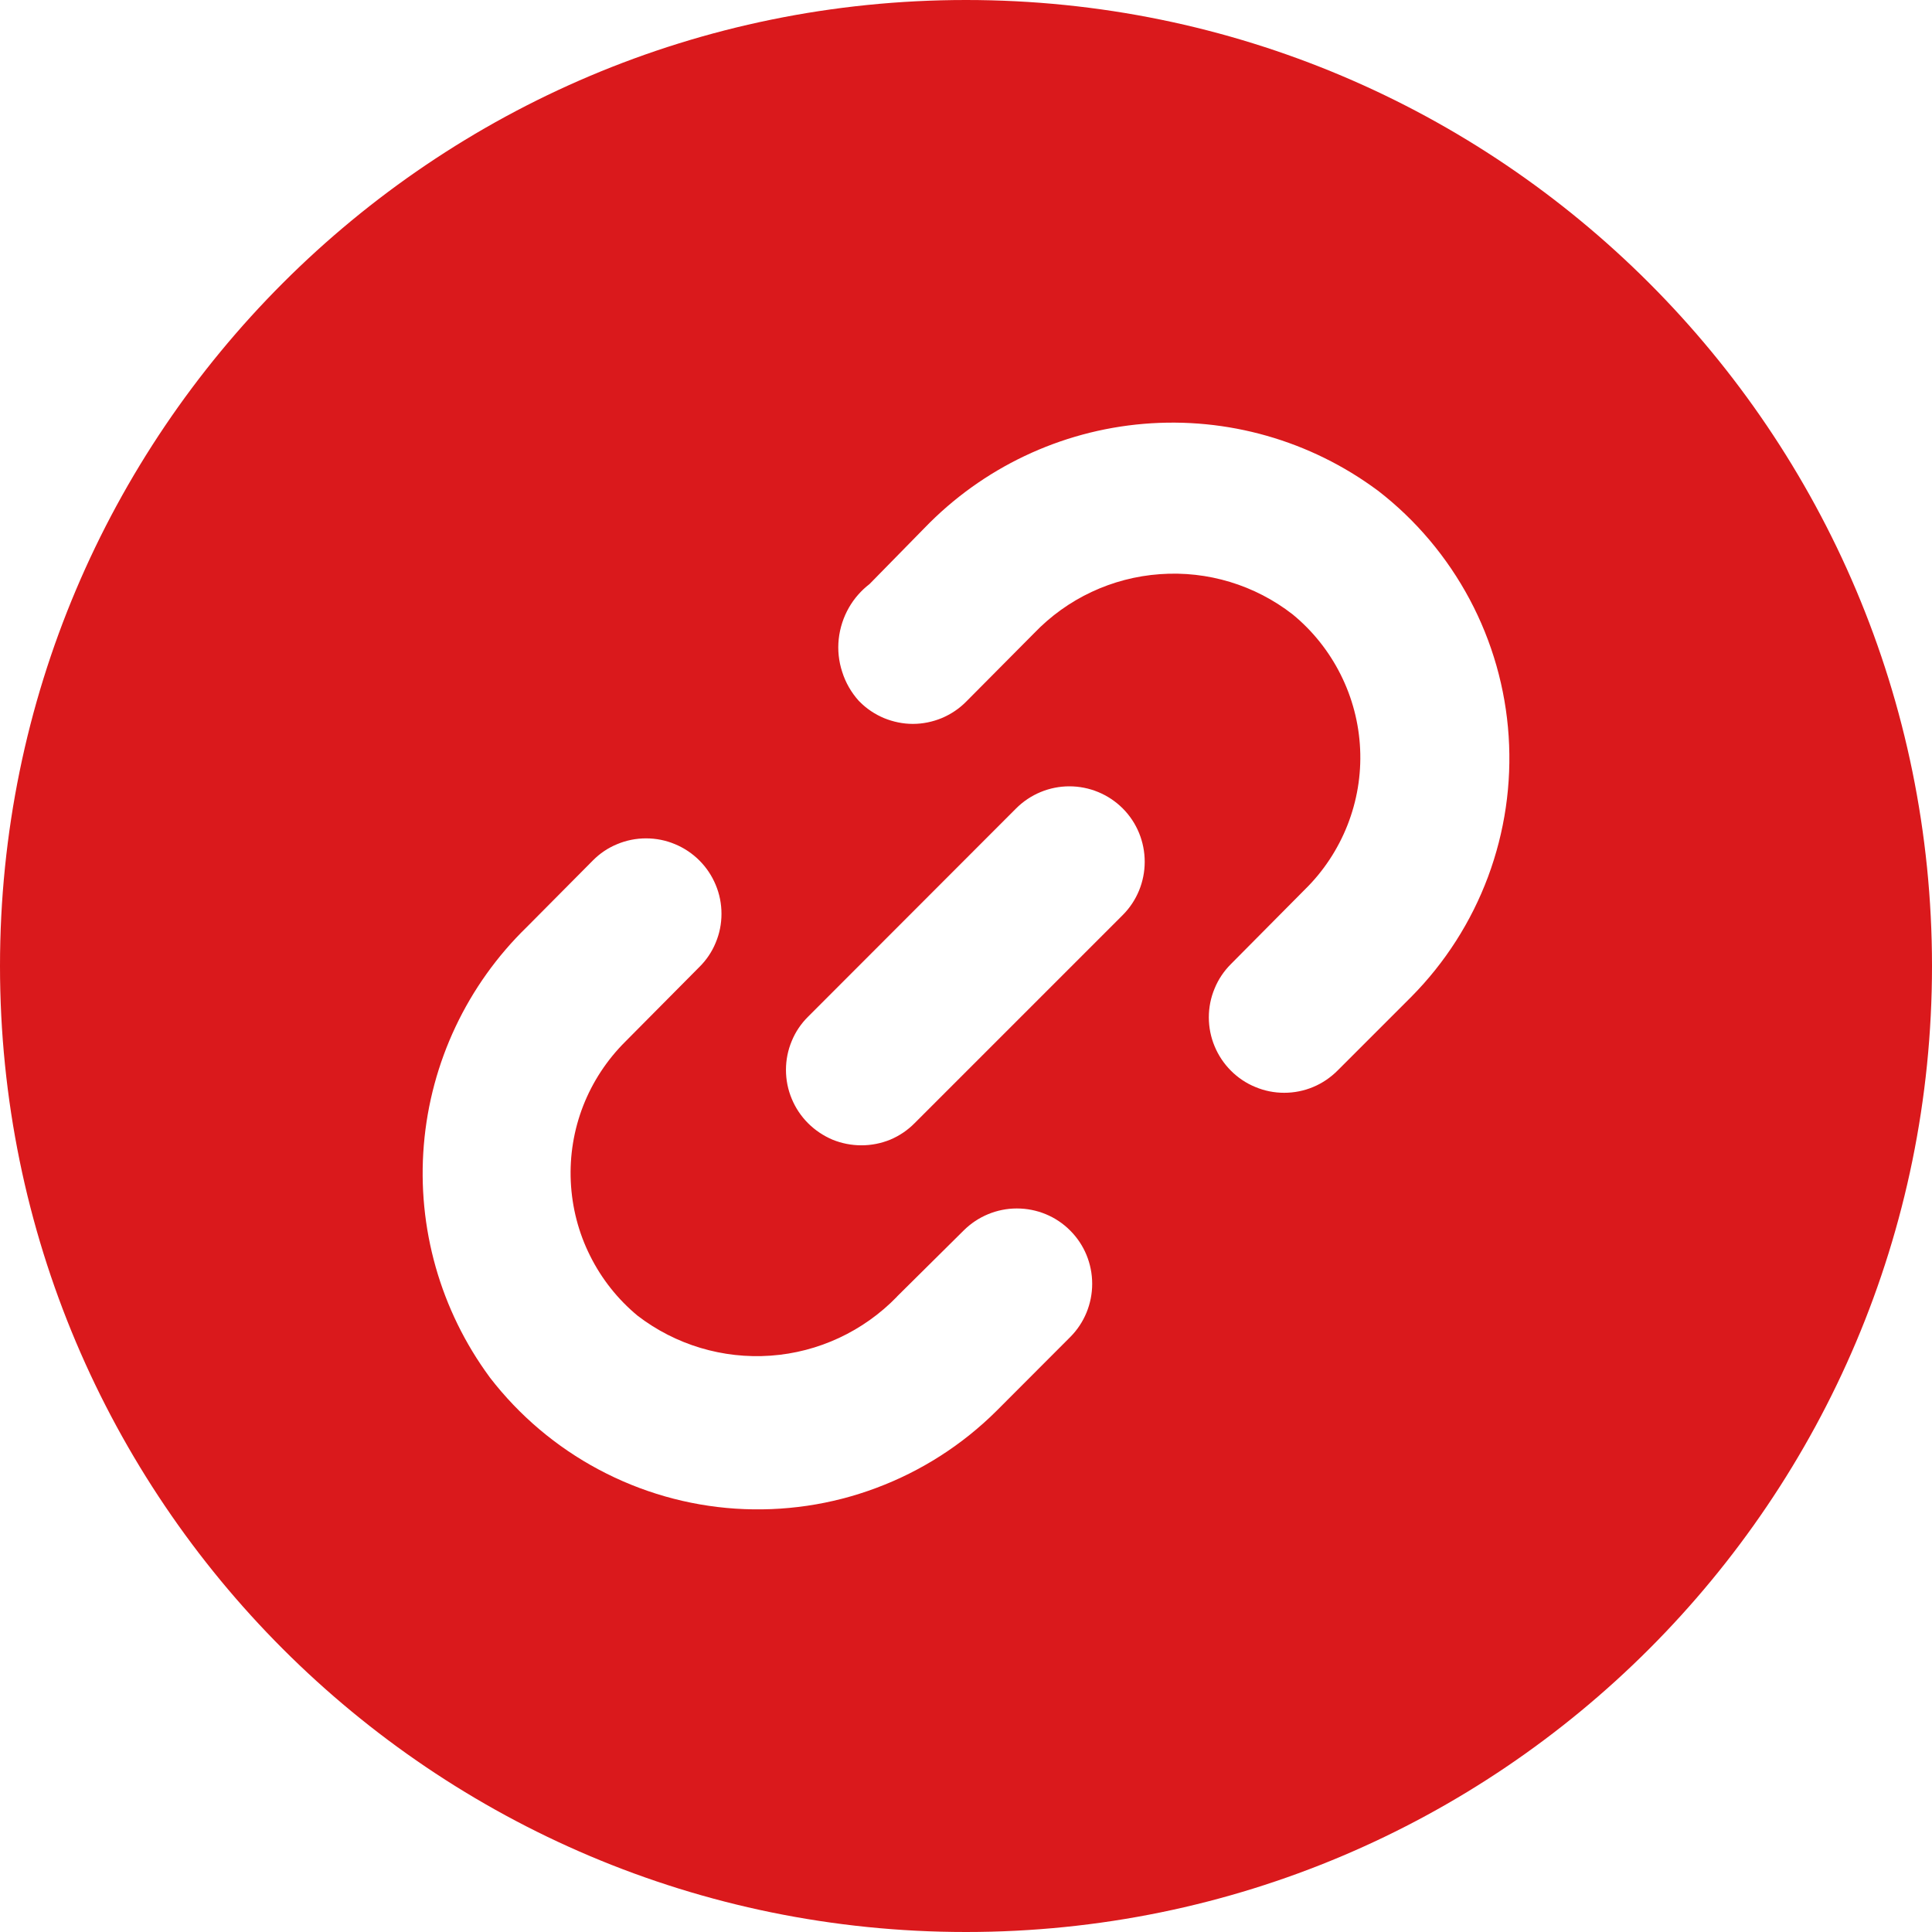 <svg width="16" height="16" viewBox="0 0 16 16" fill="none" xmlns="http://www.w3.org/2000/svg">
<path fill-rule="evenodd" clip-rule="evenodd" d="M8 16C12.418 16 16 12.418 16 8C16 3.582 12.418 0 8 0C3.582 0 0 3.582 0 8C0 12.418 3.582 16 8 16ZM7.429 10.737L7.98 10.191C8.097 10.074 8.256 10.008 8.421 10.008C8.587 10.008 8.746 10.073 8.863 10.191C8.98 10.308 9.045 10.466 9.045 10.632C9.045 10.797 8.98 10.956 8.863 11.073L8.251 11.686C7.969 11.966 7.63 12.183 7.258 12.322C6.886 12.462 6.488 12.52 6.091 12.494C5.695 12.468 5.308 12.357 4.958 12.17C4.607 11.983 4.3 11.723 4.057 11.408L4.055 11.405C3.647 10.851 3.453 10.168 3.51 9.482C3.567 8.797 3.87 8.156 4.363 7.677L4.909 7.127C4.967 7.068 5.035 7.022 5.111 6.991C5.187 6.959 5.268 6.943 5.35 6.943C5.433 6.943 5.514 6.959 5.59 6.991C5.665 7.022 5.734 7.068 5.792 7.126C5.85 7.184 5.896 7.253 5.927 7.328C5.959 7.404 5.975 7.485 5.975 7.568C5.975 7.65 5.959 7.731 5.927 7.807C5.896 7.883 5.849 7.952 5.791 8.009L5.179 8.626C5.027 8.777 4.908 8.958 4.83 9.157C4.752 9.357 4.717 9.571 4.727 9.785C4.737 9.999 4.791 10.209 4.887 10.4C4.982 10.591 5.116 10.76 5.28 10.896C5.595 11.138 5.987 11.255 6.382 11.227C6.778 11.199 7.15 11.025 7.427 10.74L7.429 10.737ZM12.171 4.963C11.984 4.613 11.726 4.306 11.411 4.063L11.408 4.061C10.851 3.648 10.163 3.452 9.472 3.51C8.782 3.568 8.136 3.875 7.655 4.374L7.201 4.837C7.132 4.89 7.074 4.956 7.031 5.031C6.985 5.111 6.956 5.2 6.946 5.292C6.936 5.384 6.946 5.477 6.975 5.565C7.003 5.654 7.05 5.735 7.112 5.804L7.118 5.81C7.176 5.869 7.245 5.915 7.321 5.947C7.397 5.978 7.478 5.995 7.56 5.995C7.642 5.995 7.724 5.978 7.799 5.947C7.875 5.915 7.944 5.869 8.002 5.81L8.562 5.246L8.564 5.244C8.839 4.957 9.21 4.783 9.606 4.755C10.001 4.726 10.393 4.845 10.705 5.088C10.871 5.224 11.006 5.394 11.102 5.585C11.199 5.778 11.254 5.988 11.264 6.203C11.274 6.419 11.238 6.633 11.159 6.834C11.08 7.034 10.96 7.216 10.807 7.366L10.194 7.984C10.136 8.042 10.09 8.11 10.059 8.186C10.027 8.262 10.011 8.343 10.011 8.425C10.011 8.507 10.027 8.589 10.059 8.665C10.09 8.74 10.136 8.809 10.194 8.867C10.252 8.925 10.32 8.971 10.396 9.002C10.472 9.034 10.553 9.05 10.635 9.05C10.717 9.05 10.799 9.034 10.875 9.002C10.95 8.971 11.019 8.924 11.077 8.866L11.689 8.254C11.968 7.972 12.184 7.634 12.323 7.262C12.462 6.889 12.52 6.492 12.494 6.096C12.468 5.7 12.358 5.314 12.171 4.963ZM8.415 6.695L6.693 8.419C6.635 8.476 6.588 8.545 6.557 8.621C6.525 8.697 6.509 8.778 6.509 8.86C6.509 8.943 6.525 9.024 6.557 9.1C6.588 9.175 6.634 9.244 6.692 9.302C6.75 9.36 6.819 9.406 6.894 9.438C6.97 9.469 7.051 9.485 7.134 9.485C7.216 9.485 7.297 9.469 7.373 9.438C7.449 9.406 7.518 9.359 7.575 9.301L9.298 7.578C9.415 7.461 9.48 7.302 9.48 7.137C9.48 6.971 9.415 6.812 9.298 6.695C9.181 6.578 9.022 6.512 8.856 6.512C8.691 6.512 8.532 6.578 8.415 6.695Z" fill="#DA191C"/>
</svg>
